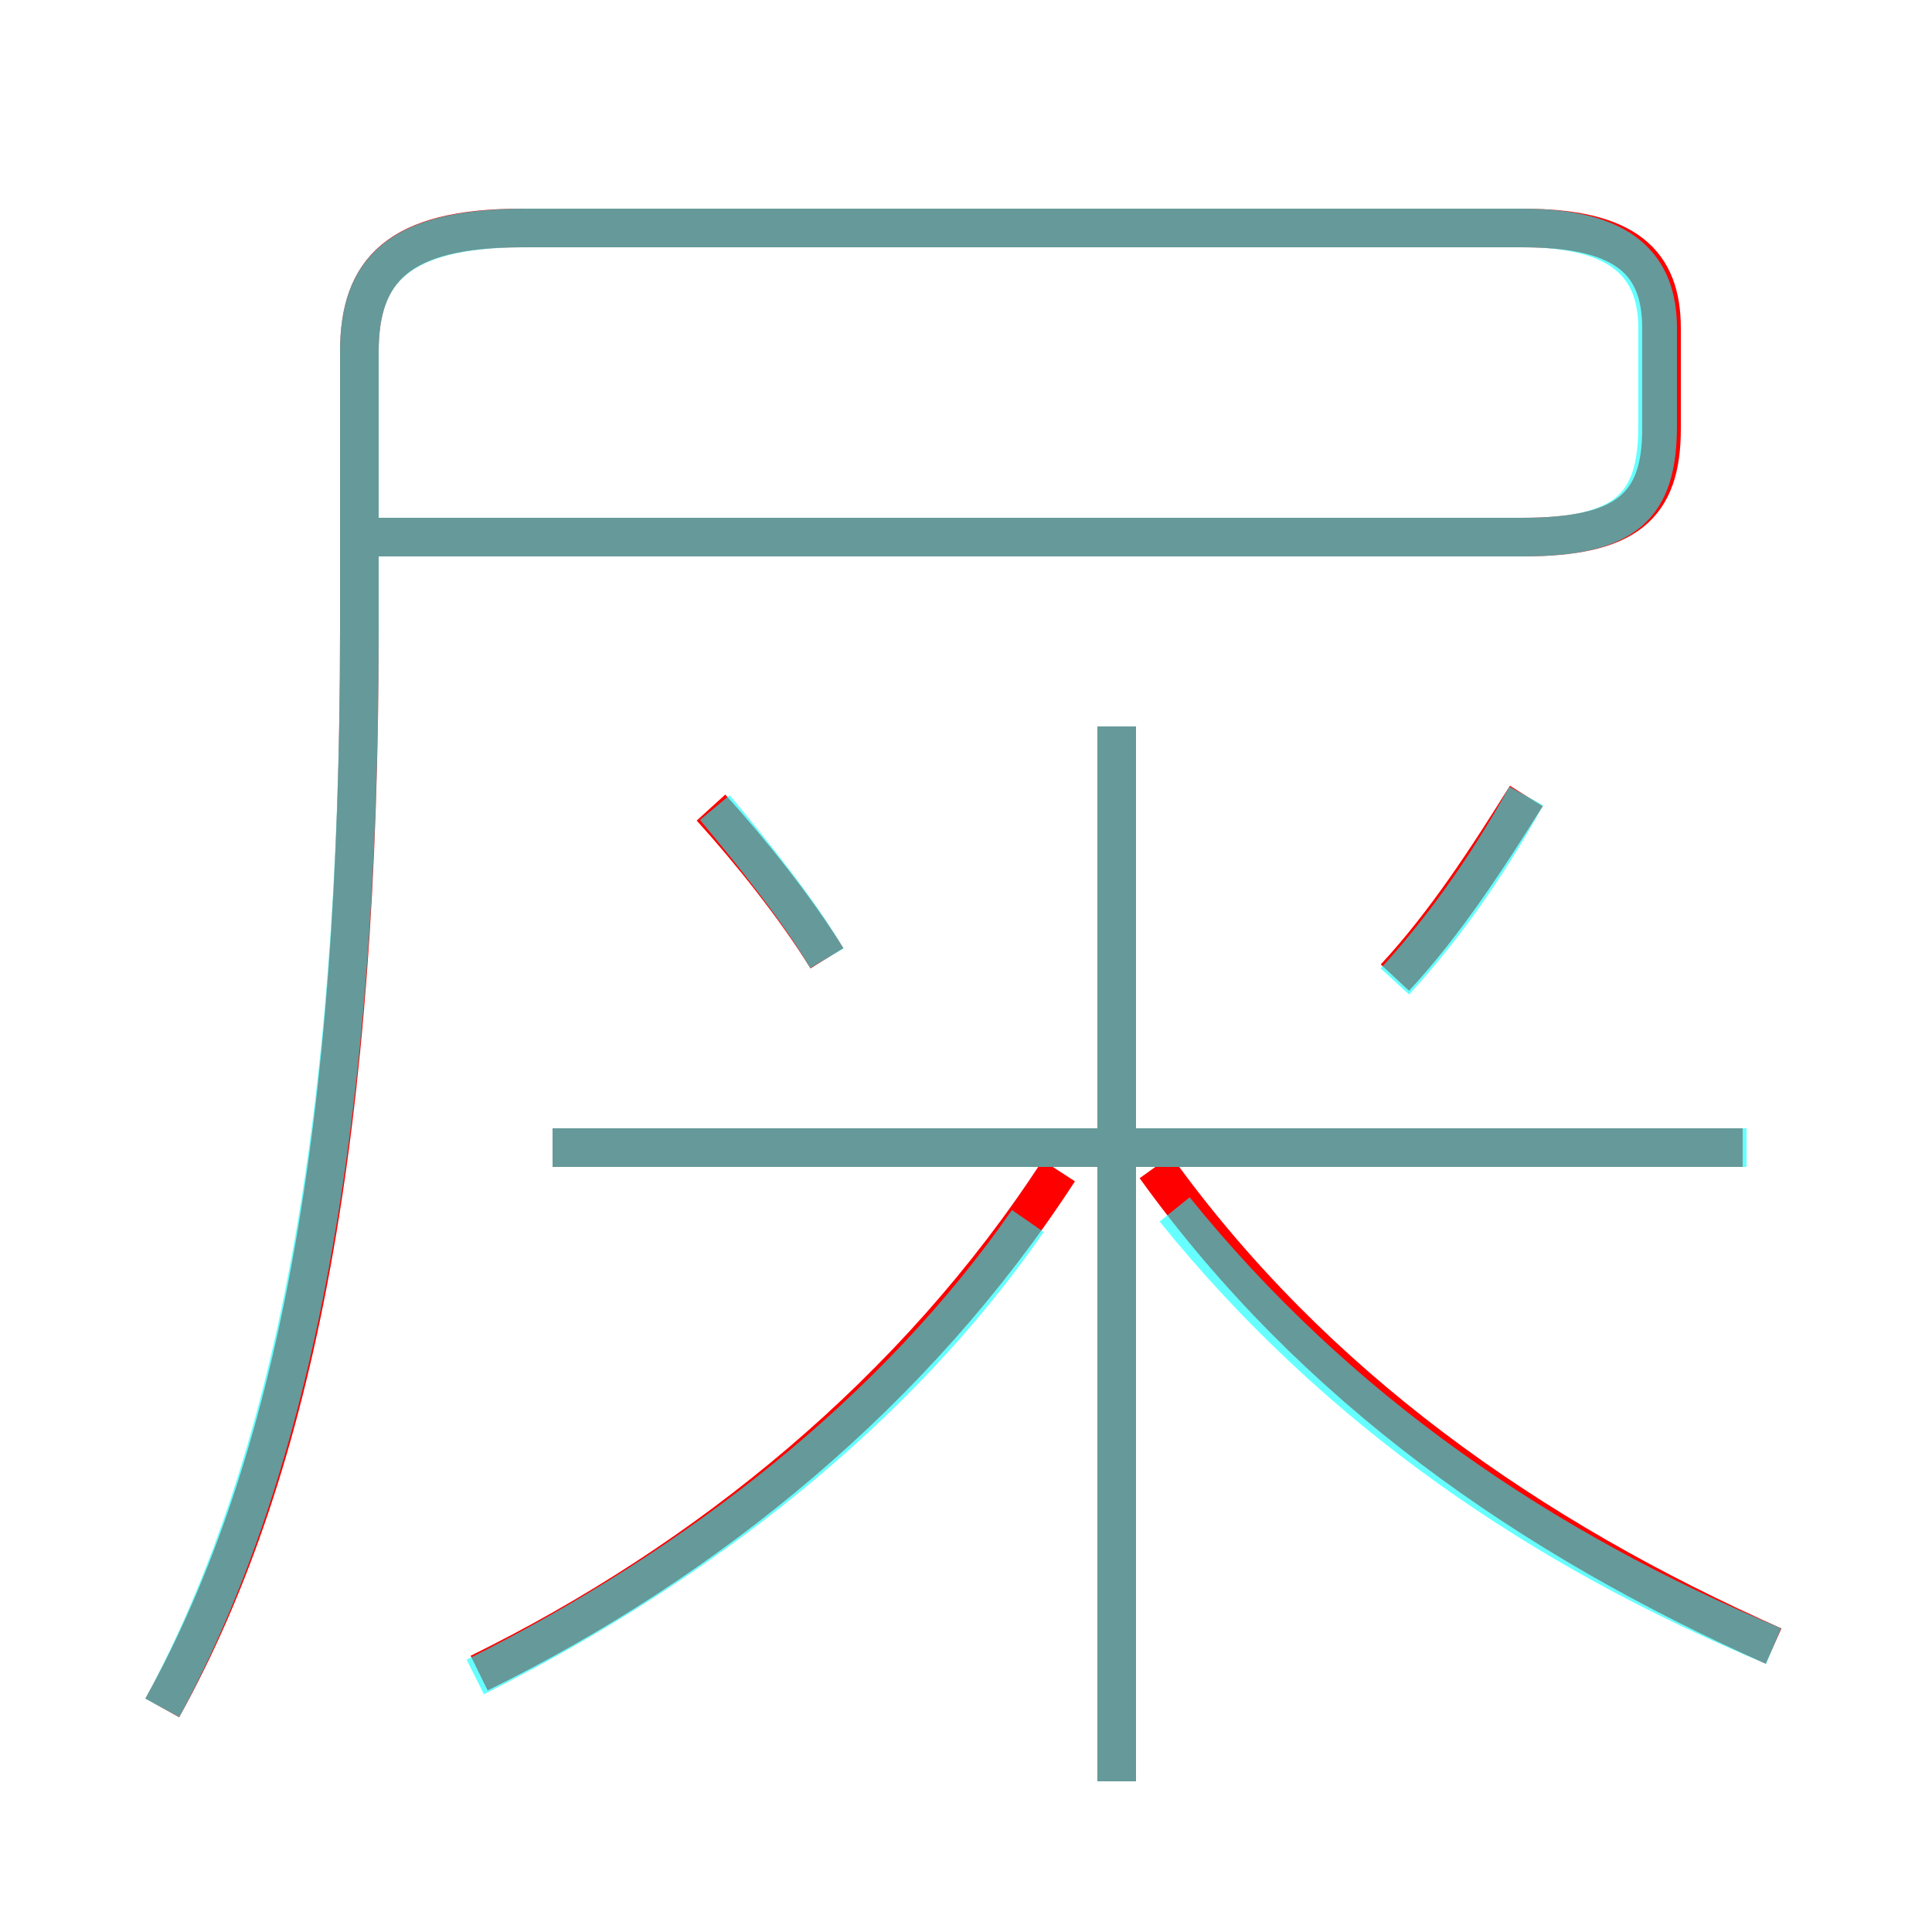 <?xml version='1.0' encoding='utf8'?>
<svg viewBox="0.0 -6.0 50.0 50.0" version="1.1" xmlns="http://www.w3.org/2000/svg">
<rect x="0.0" y="-6.0" width="50.0" height="50.0" fill="#333333" stroke="none"/>
<rect x="-1000" y="-1000" width="2000" height="2000" stroke="white" fill="white"/>
<g style="fill:none;stroke:rgba(255, 0, 0, 1);  stroke-width:1"><path d="M 4.2 0.2 C 7.7 -6.1 9.3 -14.9 9.3 -27.7 L 9.3 -34.9 C 9.3 -37.0 10.3 -38.1 13.5 -38.1 L 39.4 -38.1 C 42.1 -38.1 43.0 -37.2 43.0 -35.5 L 43.0 -32.9 C 43.0 -30.9 42.1 -30.1 39.4 -30.1 L 9.8 -30.1 M 12.4 -0.7 C 18.3 -3.6 23.7 -8.0 27.4 -13.7 M 28.9 2.1 L 28.9 -25.2 M 21.4 -19.2 C 20.6 -20.5 19.4 -22.0 18.4 -23.1 M 45.1 -14.3 L 14.3 -14.3 M 45.9 -1.4 C 39.6 -4.2 34.0 -8.1 29.9 -13.8 M 36.1 -18.7 C 37.4 -20.1 38.5 -21.8 39.5 -23.4" transform="translate(0.0 38.0)" />
</g>
<g style="fill:none;stroke:rgba(0, 255, 255, 0.6);  stroke-width:1">
<path d="M 4.2 0.2 C 7.6 -6.1 9.3 -14.9 9.3 -27.7 L 9.3 -34.9 C 9.3 -37.0 10.3 -38.1 13.6 -38.1 L 39.4 -38.1 C 42.0 -38.1 42.9 -37.1 42.9 -35.5 L 42.9 -33.0 C 42.9 -30.9 42.1 -30.1 39.4 -30.1 L 9.8 -30.1 M 12.3 -0.6 C 18.1 -3.5 23.2 -7.5 26.6 -12.4 M 21.4 -19.2 C 20.7 -20.4 19.5 -21.9 18.5 -23.1 M 28.9 2.1 L 28.9 -25.2 M 45.2 -14.3 L 14.3 -14.3 M 45.9 -1.4 C 39.9 -3.9 34.6 -7.5 30.4 -12.7 M 36.1 -18.6 C 37.2 -19.8 38.4 -21.4 39.5 -23.4" transform="translate(0.0 38.0)" />
</g>
</svg>